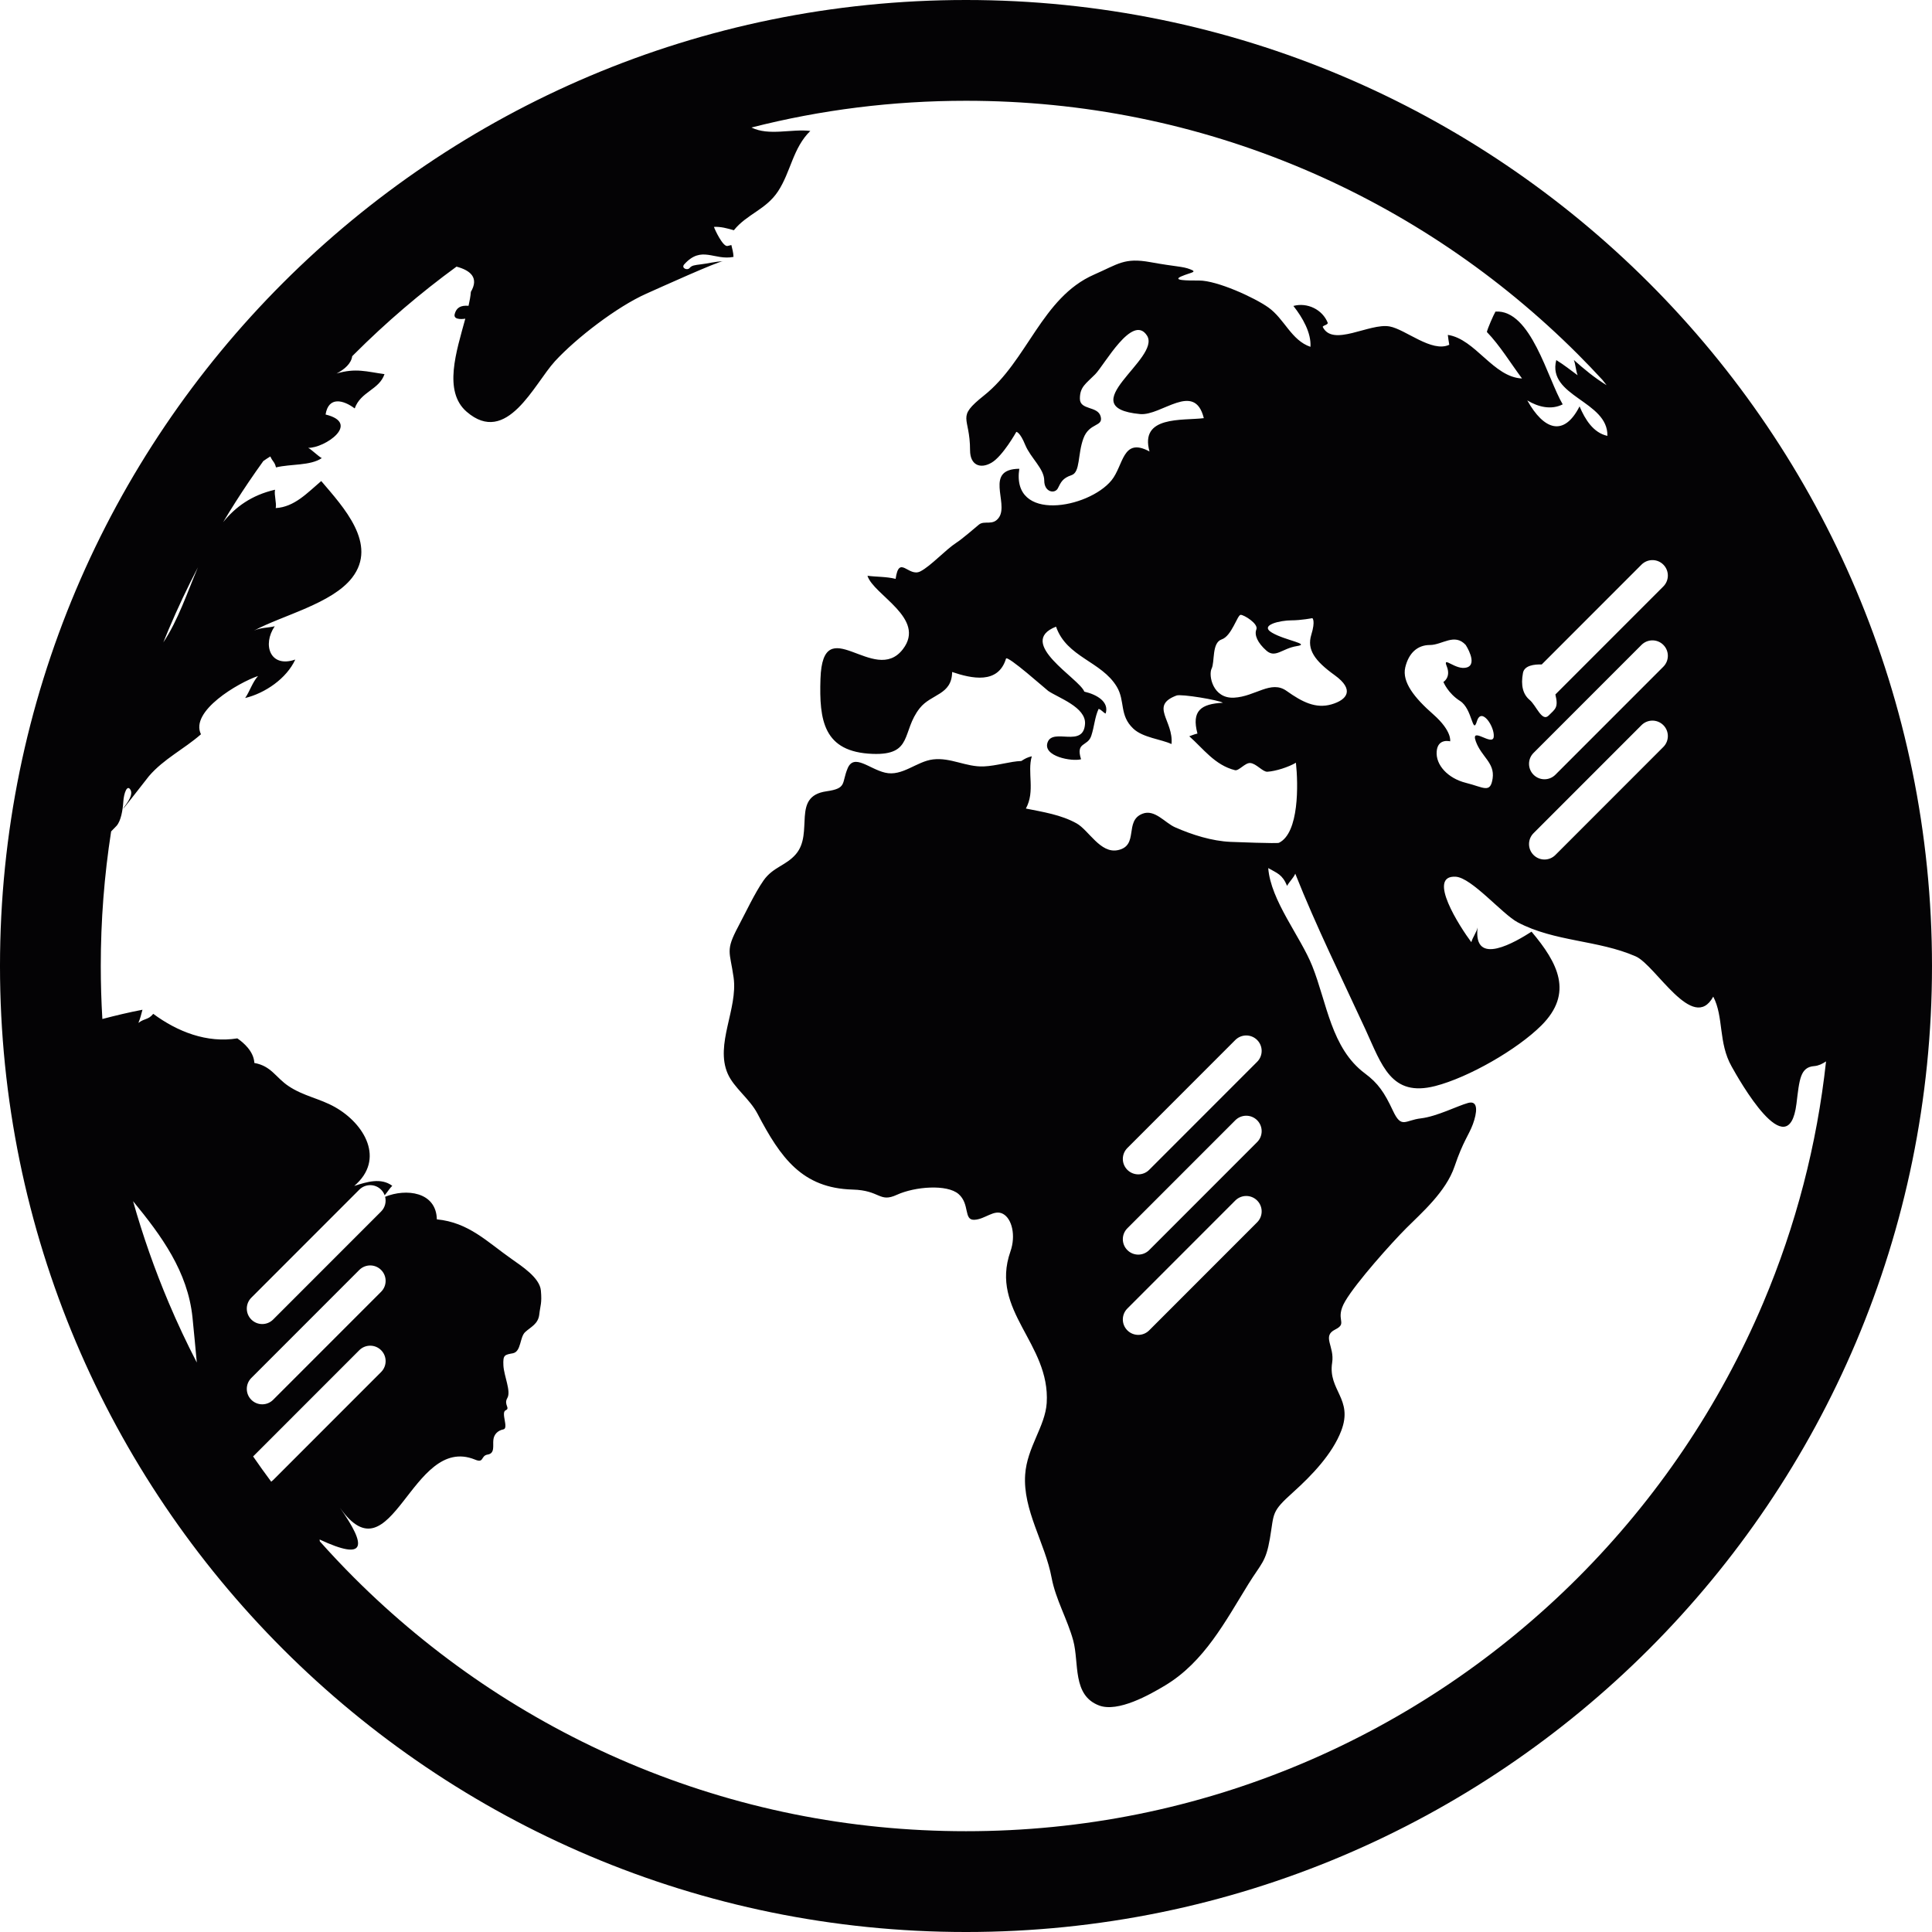 <?xml version="1.0" encoding="utf-8"?>
<!-- Generator: Adobe Illustrator 15.0.0, SVG Export Plug-In . SVG Version: 6.00 Build 0)  -->
<!DOCTYPE svg PUBLIC "-//W3C//DTD SVG 1.1//EN" "http://www.w3.org/Graphics/SVG/1.1/DTD/svg11.dtd">
<svg version="1.1" id="Layer_1" xmlns="http://www.w3.org/2000/svg" xmlns:xlink="http://www.w3.org/1999/xlink" x="0px" y="0px"
	 width="1533.543px" height="1533.544px" viewBox="83.622 83.622 1533.543 1533.544"
	 enable-background="new 83.622 83.622 1533.543 1533.544" xml:space="preserve">
<path d="M110.71,788.423c-0.176,0.852-0.059,1.761,0.176,2.643l0.91-4.813C111.297,787.043,110.827,787.777,110.71,788.423"/>
<path d="M117.079,810.26c3.904-8.248-4.608-13.765-6.193-19.225l-5.635,29.204C105.251,820.239,112.53,819.828,117.079,810.26"/>
<rect x="83.648" y="83.625" fill="none" width="1533.515" height="1533.542"/>
<path fill="#040305" d="M850.392,83.622c-423.476,0-766.771,343.295-766.771,766.771c0,423.478,343.295,766.773,766.771,766.773
	c423.478,0,766.771-343.295,766.771-766.773C1617.163,426.917,1273.868,83.622,850.392,83.622z M1403.909,612.832l-85.697,85.745
	c-2.393,2.392-5.519,3.589-8.66,3.589c-3.127,0-6.268-1.197-8.66-3.589c-4.784-4.777-4.784-12.536,0-17.321l85.694-85.745
	c4.785-4.768,12.538-4.801,17.323,0C1408.693,600.289,1408.693,608.048,1403.909,612.832z M1403.909,676.534l-85.697,85.752
	c-2.393,2.392-5.519,3.589-8.66,3.589c-3.127,0-6.268-1.197-8.66-3.589c-4.784-4.778-4.784-12.537,0-17.322l85.694-85.752
	c4.785-4.776,12.538-4.792,17.323,0C1408.693,663.99,1408.693,671.749,1403.909,676.534z M1403.909,549.122l-85.695,85.743
	c2.59,10.526-0.05,11.434-5.366,16.75c-5.337,5.279-9.755-7.979-15.093-12.454c-5.278-4.419-7.114-11.506-5.278-21.32
	c1.069-6.063,9.031-6.973,14.907-6.792l79.202-79.248c4.785-4.769,12.538-4.8,17.323,0
	C1408.693,536.579,1408.693,544.338,1403.909,549.122z M298.205,445.932c1.952,4.419,3.387,4.133,4.477,8.695
	c11.879-2.87,27.317-1.205,36.355-7.375c-3.041-1.636-7.776-6.514-10.76-8.148c13.056,0.258,42.095-19.513,13.772-26.458
	c2.324-14.577,14.118-11.622,23.128-4.821c4.735-13.429,19.397-14.72,23.646-27.231c-14.232-1.952-22.698-5.021-38.049-0.488
	c6.475-3.341,11.696-8.082,12.406-13.724c0.531-0.535,1.058-1.076,1.59-1.609c25.192-25.192,52.432-48.5,81.21-69.513
	c11.318,3.023,17.897,8.959,11.395,20.025c-0.259,3.386-0.947,7.116-1.836,11.076c-0.086,0-0.201-0.028-0.316-0.028
	c-5.824-0.402-9.354,1.377-10.703,6.656c-1.292,5.309,8.292,3.616,8.438,3.587c-7.001,25.854-17.733,57.59,1.062,73.859
	c31.908,27.634,53.603-22.123,70.102-40.086c16.93-18.422,49.297-43.271,72.425-53.573c11.248-5.021,56.987-25.71,60.718-25.71
	c-5.366,0-11.821,1.779-17.159,2.353c-5.365,0.661-7.403,0.89-9.183,3.013c-1.808,2.066-6.857,0-4.132-3.042
	c13.802-15.208,23.644-2.813,39.053-5.854c-0.115-3.559-0.976-6.313-1.692-9.413c-1.033,0.288-2.037,0.517-3.07,0.746
	c-3.645,0.804-10.129-13.056-10.761-15.15c5.451-0.287,10.416,1.119,15.811,2.668c10.359-12.884,25.423-16.27,35.064-30.904
	c10.157-15.438,11.793-34.463,25.625-47.92c-15.096-1.812-32.815,4.14-46.721-2.722c55.251-14.105,112.221-21.222,170.294-21.222
	c92.749,0,182.682,18.147,267.299,53.937c40.677,17.205,79.916,38.504,116.627,63.306c36.383,24.58,70.599,52.811,101.695,83.908
	c6.663,6.663,13.187,13.478,19.578,20.417c1.064,1.415,2.163,2.809,3.284,4.185c-9.354-5.71-17.849-12.712-25.998-20.029
	c1.377,3.586,1.607,8.551,2.984,12.138c-5.624-4.161-11.076-8.436-16.931-12.052c-7.461,29.01,41.264,32.396,40.574,60.172
	c-11.19-2.438-17.733-13.084-22.096-23.415c-12.396,24.39-28.351,18.795-41.491-4.735c8.78,5.309,19.109,7.719,28.12,3.128
	c-11.937-20.029-25.193-75.496-53.372-73.631c-1.664,2.869-6.198,13.257-6.83,16.184c10.331,10.674,18.997,24.993,27.894,36.901
	c-22.784-0.947-37.017-31.334-58.882-34.578c0.229,2.382,0.688,5.08,1.146,7.834c-13.831,6.514-34.663-12.224-47.346-14.548
	c-16.012-2.927-45.225,16.729-53.144,0.258c1.264-1.521,2.869-0.976,4.132-2.87c-4.188-10.933-16.527-16.643-27.375-13.659
	c7.347,9.24,14.291,21.492,13.545,32.454c-15.266-5.194-20.604-22.152-33.4-31.249c-11.19-7.948-40.689-21.377-54.921-21.377
	c-9.929,0-21.694,0-14.177-3.3c7.576-3.271,13.199-3.271,7.06-5.625c-6.141-2.41-10.846-1.894-31.563-5.652
	c-20.718-3.759-25.423,1.406-44.764,9.871c-41.436,18.164-52.854,68.466-87.289,95.898c-22.727,18.105-11.133,16.068-11.133,43.501
	c0,11.822,8.091,15.093,16.986,9.928c8.953-5.165,19.741-24.505,19.741-24.505s2.869,0,7.06,10.359
	c4.247,10.329,15.094,18.852,15.094,28.264c0,9.383,8.493,10.818,10.847,6.112s3.73-8.006,10.788-10.359
	c7.117-2.353,4.764-16.5,9.471-29.211c4.706-12.74,16.012-8.981,13.659-17.446c-2.354-8.465-16.472-4.706-16.472-14.089
	c0-9.412,4.705-11.765,12.166-19.341c7.288-7.374,29.613-48.522,41.091-30.731c11.65,18.135-61.118,57.045-5.45,62.325
	c16.872,1.579,43.271-26.399,50.56,3.243c-17.103,2.095-51.076-2.124-43.1,26.457c-21.578-11.679-20.487,11.076-30.188,22.927
	c-18.364,22.382-79.657,33.603-73.172-9.211c-27.892,0.287-8.494,26.802-15.954,38.365c-4.819,7.403-11.592,2.238-16.127,5.998
	c-3.845,3.213-13.429,11.478-17.676,14.203c-8.953,5.797-20.316,18.537-28.751,22.87c-9.412,4.906-16.873-13.688-19.656,5.968
	c-7.518-1.865-15.064-1.493-22.354-2.468c4.734,15.294,46.944,33.745,28.121,58.278c-22.698,29.613-63.56-32.224-65.425,23.501
	c-1.09,33.058,2.383,58.164,41.406,59.599c32.397,1.206,22.784-17.848,37.391-36.271c9.067-11.478,25.48-10.358,25.71-28.723
	c15.552,5.251,36.557,9.9,42.755-10.588c0.919-3.128,32.022,24.592,33.517,25.625c7.977,5.452,30.129,12.912,29.21,26.227
	c-1.32,19.313-25.366,2.87-29.67,14.491c-4.247,11.248,19.397,15.524,26.514,13.515c-4.419-14.031,5.224-9.899,8.093-18.537
	c2.524-7.604,2.754-14.777,5.854-21.435c2.295,0.66,3.443,2.755,5.566,3.701c2.984-9.125-6.657-15.036-16.93-17.417
	c-3.789-10.359-54.691-38.882-22.438-51.564c8.493,24.419,35.982,27.375,48.207,47.633c6.829,11.334,1.837,22.67,13.141,33.314
	c7.577,7.174,22.211,8.408,30.304,12.224c1.837-18.536-17.618-30.387,3.958-38.507c3.731-1.436,33.86,3.645,36.787,5.738
	c-17.217,0.89-25.021,6.256-20.144,24.448c-2.696,0.573-4.992,1.692-6.484,2.151c11.02,9.699,20.2,22.87,36.271,26.916
	c3.041,0.774,8.035-5.998,12.108-5.682c4.82,0.344,9.93,7.174,13.659,6.916c6.714-0.459,16.585-3.615,22.61-7.146
	c1.837,16.931,2.64,55.727-13.487,63.56c-1.434,0.688-34.49-0.574-38.45-0.746c-14.749-0.66-30.357-5.567-44.018-11.593
	c-8.034-3.529-16.126-14.577-25.882-10.732c-14.635,5.739-2.526,25.224-19.397,28.867c-14.004,3.042-23.243-15.925-32.94-21.263
	c-12.339-6.829-26.457-8.982-40.173-11.736c7.574-13.831,0.918-28.666,4.706-41.492c-3.674,0.947-5.107,1.693-8.321,3.759
	c-8.781,0.259-19.628,3.874-29.9,4.306c-14.004,0.545-26.112-7.231-40.172-5.567c-13.027,1.521-24.505,13.802-38.106,10.502
	c-12.481-2.927-24.563-15.379-29.642-3.529c-5.05,11.88-0.287,15.982-16.844,18.336c-28.121,3.988-9.699,32.913-24.306,49.93
	c-7.832,9.125-18.163,10.158-25.651,20.861c-7.03,10.071-14.319,25.738-20.029,36.441c-10.416,19.627-6.686,19.569-3.729,40.574
	c3.501,24.879-14.864,52.914-4.706,76.271c4.907,11.307,17.446,19.914,23.673,31.852c18.365,35.064,35.468,59.053,75.41,60.201
	c22.295,0.572,21.062,10.674,35.266,4.133c14.204-6.486,39.742-8.553,48.924-0.576c9.126,7.979,3.846,20.777,12.453,20.432
	c8.552-0.287,15.668-8.551,22.784-4.705c7.115,3.787,10.388,17.16,5.911,29.898c-16.586,47.23,31.736,72.771,28.809,120.23
	c-1.205,18.65-15.608,35.121-17.102,56.873c-1.951,28.18,15.84,54.176,21.005,81.895c3.214,17.16,12.568,32.941,17.159,49.814
	c4.82,17.848-0.918,43.441,20.545,51.535c15.036,5.623,40.059-8.494,52.455-15.955c30.988-18.65,47.633-50.674,66.111-80.572
	c10.101-16.301,13.772-17.219,16.987-35.984c3.559-20.773,0.745-20.891,18.707-37.016c14.463-13.027,30.877-30.072,37.936-48.553
	c9.698-25.365-10.674-32.137-7.23-54.004c2.065-13.025-8.321-21.004,2.41-26.342c10.617-5.336-0.918-7.402,7.979-22.553
	c8.895-15.094,36.729-46.199,48.608-58.078c11.821-11.822,31.392-28.752,38.163-48.838c6.83-20.145,11.248-24.621,14.521-33.459
	c3.271-8.896,4.763-19.281-3.788-16.93c-8.666,2.41-24.62,10.676-37.36,12.225c-12.741,1.436-15.438,8.551-22.268-6.027
	c-6.772-14.461-11.767-21.863-22.21-29.611c-26.857-19.973-30.188-56.154-41.836-85.252c-9.413-23.586-32.999-51.966-34.95-77.763
	c7.116,4.104,11.133,4.937,14.979,14.118c1.663-3.243,5.049-6.228,6.483-9.67c16.7,42.065,36.73,82.499,55.668,123.559
	c13.085,28.465,20.373,54.002,55.438,44.994c26.342-6.771,64.964-28.867,84.246-48.094c25.712-25.682,13.143-49.583-7.806-74.433
	c-11.993,7.661-46.599,28.666-42.813-3.329c-0.918,3.96-3.902,7.748-4.992,11.679c-8.953-11.938-35.753-53.315-12.396-51.966
	c12.685,0.746,37.018,29.756,49.24,36.213c29.385,15.522,63.646,13.917,93.604,27.001c15.954,7.002,45.51,61.322,61.577,31.966
	c8.493,16.186,3.846,36.471,14.635,55.523c5.567,9.984,45.052,80.346,51.422,29.5c2.353-19.283,2.927-29.098,14.232-29.9
	c3.271-0.268,6.288-1.742,9.245-3.707c-7.202,66.014-23.872,130.186-49.831,191.561c-17.205,40.678-38.504,79.916-63.306,116.627
	c-24.58,36.383-52.812,70.6-83.908,101.695c-31.097,31.098-65.313,59.328-101.696,83.908c-36.711,24.801-75.949,46.1-116.627,63.305
	c-84.615,35.791-174.549,53.939-267.298,53.939s-182.681-18.148-267.298-53.939c-40.677-17.205-79.916-38.504-116.627-63.305
	c-36.383-24.58-70.598-52.811-101.695-83.908c-9.363-9.363-18.462-19.014-27.284-28.918c-0.035-0.502-0.084-0.998-0.17-1.473
	c37.131,17.33,37.732,5.508,16.011-25.367c41.493,58.939,56.558-58.594,107.204-38.105c7.575,3.215,4.448-3.041,10.215-3.959
	c5.825-0.918,3.989-7.117,4.477-11.535c0.402-4.477,3.53-7.576,7.978-8.438c4.419-0.918-2.209-13.373,1.779-15.15
	c3.988-1.723-1.779-4.42,1.349-9.758c3.099-5.336-2.641-17.33-3.128-25.768c-0.401-8.494,0.89-8.494,7.604-9.756
	c6.629-1.377,5.28-12.912,9.757-16.871c4.447-4.074,10.216-6.313,11.104-13.832c0.86-7.574,2.209-8.838,1.291-19.055
	c-0.889-10.271-15.523-19.568-23.099-24.963c-19.656-13.773-34.146-29.098-59.484-31.564c-0.513-21.971-24.431-24.693-41.049-17.918
	c1.028,4.047-0.027,8.52-3.196,11.689l-85.697,85.742c-2.393,2.393-5.519,3.59-8.66,3.59c-3.127,0-6.268-1.197-8.661-3.59
	c-4.785-4.777-4.785-12.537,0-17.32l85.695-85.744c4.785-4.768,12.537-4.801,17.322,0c1.305,1.303,2.241,2.83,2.833,4.457
	c2.215-2.555,3.934-5.564,6.031-7.535c-8.981-6.656-20.23-3.098-30.188,0.115c24.792-21.117,8.149-49.354-15.236-62.553
	c-12.139-6.889-25.021-8.725-36.901-16.701c-10.188-6.773-13.63-15.955-27.145-18.365c-0.431-9.066-8.494-16.125-13.515-19.512
	c-24.161,3.902-47.519-5.279-66.744-19.484c-4.075,4.992-6.543,3.271-11.793,7.203c1.463-3.301,2.295-7.029,3.243-10.443
	c-10.487,1.99-21.214,4.553-31.831,7.338c-0.836-13.955-1.262-27.982-1.262-42.078c0-36.078,2.759-71.728,8.221-106.806
	c1.893-1.9,3.438-3.466,4.327-4.455c3.5-3.988,4.878-12.454,5.337-19.082c0.401-6.656,3.042-14.231,5.768-9.354
	c2.64,4.936-5.367,13.344-5.797,14.778c-0.172,0.718,19.14-24.333,20.373-25.769c11.908-13.832,27.748-21.35,41.292-33.229
	c-8.981-18.336,29.728-40.978,45.309-46.256c-4.591,5.164-6.485,12.08-10.215,17.475c15.868-3.845,32.855-15.495,39.771-30.531
	c-19.942,6.944-26.342-11.765-16.298-26.428c-5.338,1.32-11.249,0.976-16.5,3.472c22.64-12.194,61.922-21.349,77.906-42.009
	c20.631-26.686-6.916-56.041-24.505-76.729c-10.904,9.238-21.205,20.631-36.127,21.463c0.832-4.104-1.405-10.445-0.545-14.577
	c-18.573,4.293-31.424,13.644-41.202,25.762c6.425-10.733,13.132-21.297,20.128-31.652c3.838-5.681,7.775-11.303,11.789-16.875
	C294.474,448.3,296.318,447.049,298.205,445.932z M1255.058,672.074c4.478,12.396,15.094,16.873,13.371,29.326
	c-1.777,12.396-7.059,7.115-21.349,3.587c-14.232-3.587-23.988-14.232-23.07-24.937c0.86-10.675,10.674-7.978,10.674-7.978
	s1.78-8.006-13.313-21.35c-15.209-13.313-24.965-25.796-22.324-37.303c2.754-11.593,9.813-17.819,19.569-17.819
	s19.568-9.757,28.465,0c0,0,9.813,15.122,0.86,17.819c-8.839,2.64-19.569-9.813-15.953-0.947c3.558,8.867-2.642,12.454-2.642,12.454
	s3.501,8.953,13.257,15.122c9.813,6.228,9.813,27.547,13.372,15.984c3.56-11.536,14.175,4.446,13.314,12.453
	C1268.429,676.465,1250.581,659.621,1255.058,672.074z M1088.857,600.08c7.116,6.227,12.511-1.75,23.988-3.587
	c11.593-1.75-8.838-4.39-19.512-10.646c-10.676-6.227,7.114-9.813,15.093-9.813c8.034,0,16.872-1.75,16.872-1.75
	s2.697,1.75-0.86,13.343c-3.5,11.563,2.642,20.458,18.65,31.966c16.013,11.563,9.814,19.569-2.696,23.156
	c-12.396,3.529-23.069-1.836-35.522-10.703c-12.396-8.867-24.851,4.478-41.723,5.366c-16.932,0.861-20.432-17.819-17.79-23.099
	c2.64-5.366,0-20.459,7.977-23.157c7.978-2.641,12.453-19.512,15.094-19.512c2.696,0,14.231,7.115,12.453,11.563
	C1079.102,587.626,1081.8,593.854,1088.857,600.08z M1081.489,990.152l-85.697,85.744c-2.393,2.393-5.519,3.59-8.66,3.59
	c-3.127,0-6.268-1.197-8.66-3.59c-4.784-4.777-4.784-12.535,0-17.32l85.694-85.744c4.785-4.768,12.538-4.801,17.323,0
	C1086.273,977.609,1086.273,985.369,1081.489,990.152z M1081.489,1053.853l-85.697,85.752c-2.393,2.393-5.519,3.59-8.66,3.59
	c-3.127,0-6.268-1.197-8.66-3.59c-4.784-4.775-4.784-12.535,0-17.32l85.694-85.752c4.785-4.777,12.538-4.793,17.323,0
	C1086.273,1041.31,1086.273,1049.07,1081.489,1053.853z M1081.489,926.443l-85.697,85.742c-2.393,2.395-5.519,3.59-8.66,3.59
	c-3.127,0-6.268-1.195-8.66-3.59c-4.784-4.777-4.784-12.535,0-17.32l85.694-85.742c4.785-4.771,12.538-4.801,17.323,0
	C1086.273,913.9,1086.273,921.658,1081.489,926.443z M217.557,1117.693c-11.16-26.387-20.604-53.289-28.318-80.633
	c22.683,27.619,43.337,55.832,47.158,92.148c1.34,12.797,2.343,24.602,3.432,35.928
	C231.794,1149.589,224.351,1133.755,217.557,1117.693z M283.111,1177.408l85.695-85.746c4.785-4.768,12.537-4.801,17.322,0
	c4.785,4.777,4.785,12.539,0,17.322l-85.697,85.742c-2.393,2.393-5.519,3.59-8.66,3.59c-3.127,0-6.268-1.197-8.661-3.59
	C278.326,1189.951,278.326,1182.193,283.111,1177.408z M284.537,1239.687l84.269-84.322c4.785-4.777,12.537-4.793,17.322,0
	c4.785,4.775,4.785,12.537,0,17.32l-85.697,85.752c-0.482,0.482-1.002,0.902-1.539,1.289
	C293.984,1253.128,289.198,1246.447,284.537,1239.687z M217.557,583.096c7.046-16.66,14.792-33.073,23.171-49.177
	c-8.549,20.191-15.65,41.835-27.47,59.608C214.665,590.042,216.091,586.563,217.557,583.096z"/>
</svg>
